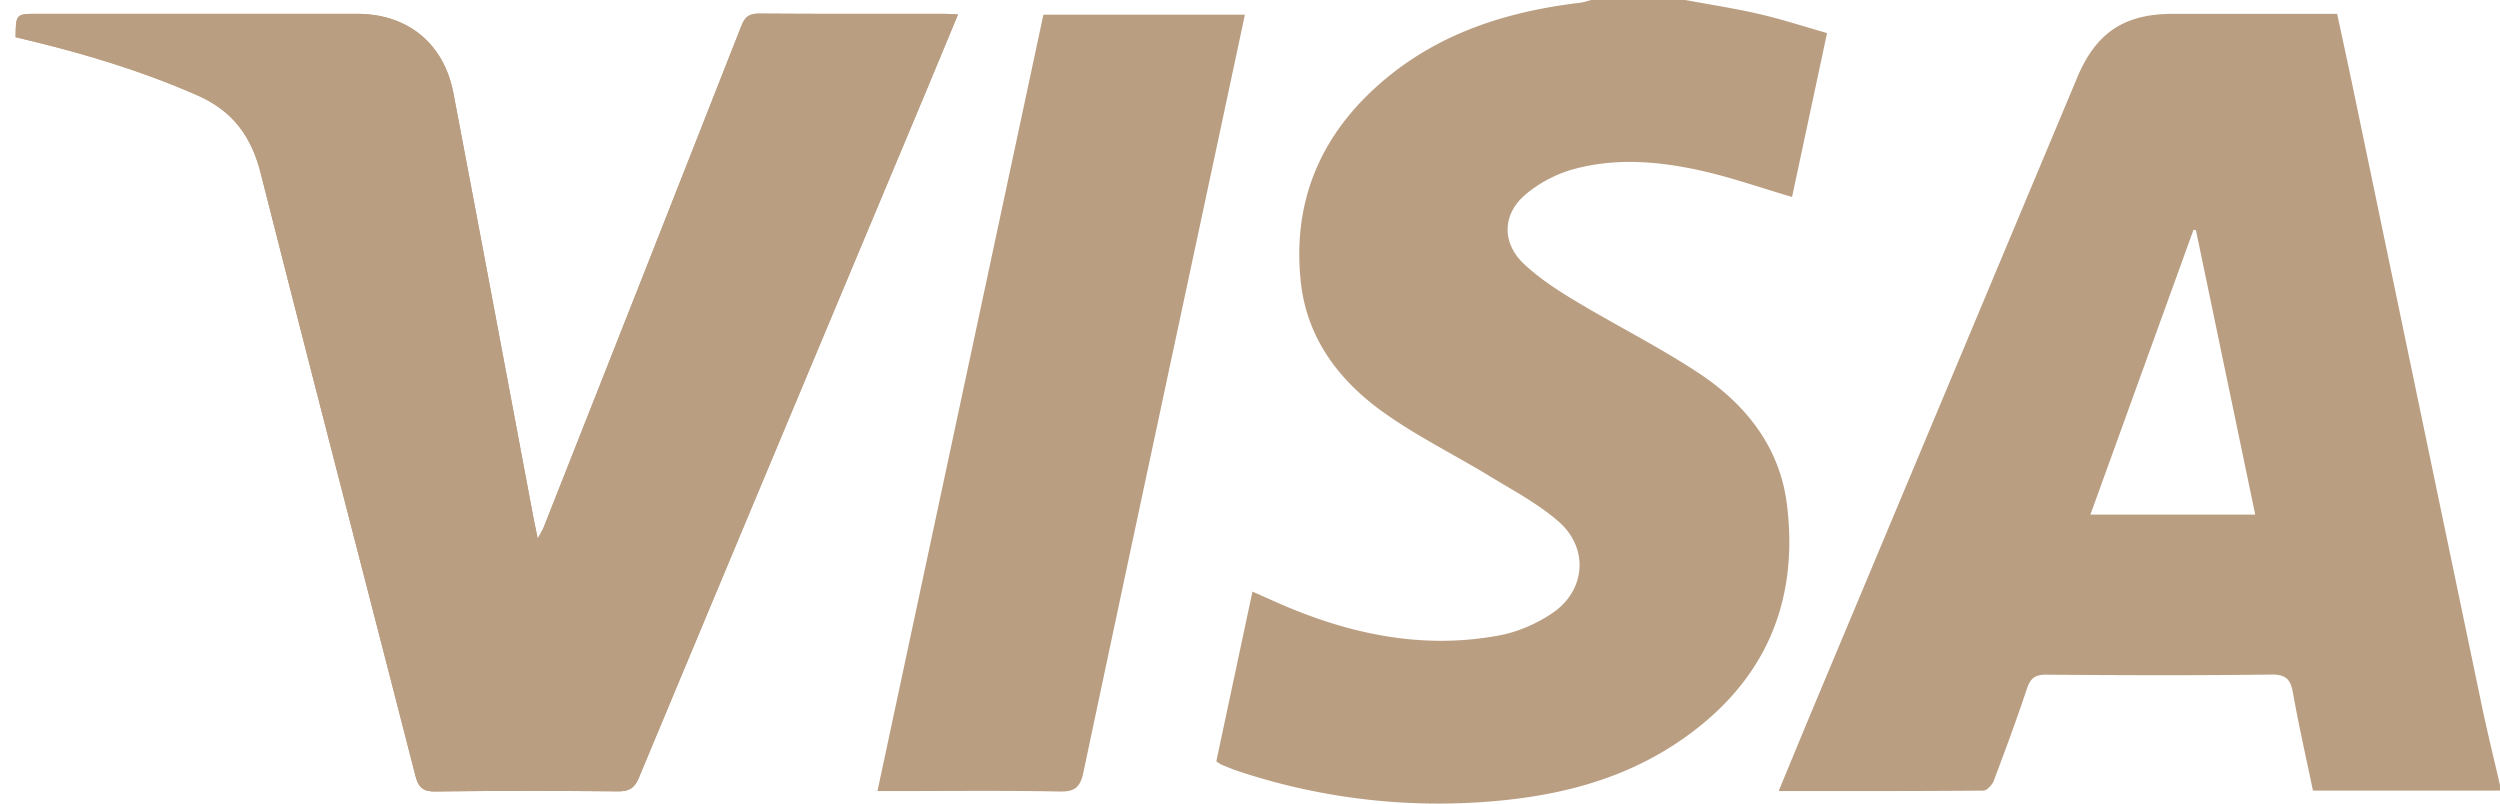 <svg xmlns="http://www.w3.org/2000/svg" width="56" height="18" viewBox="0 0 56 18">
    <g fill="#BA9E82" fill-rule="evenodd">
        <path d="M48.674.31h3.678c.122.568.244 1.128.361 1.69.961 4.608 1.92 9.216 2.883 13.823.123.59.269 1.176.404 1.764v.123h-4.19c-.153-.737-.317-1.458-.447-2.186-.054-.301-.15-.418-.487-.414-1.68.022-3.36.016-5.04.003-.254-.002-.355.082-.433.314-.231.693-.484 1.38-.743 2.063-.036.092-.152.22-.232.22-1.514.013-3.028.01-4.586.01.283-.684.552-1.338.825-1.99l5.86-13.987C46.948.733 47.582.31 48.673.31zm.461 4.836l-2.31 6.381h3.692l-1.328-6.37a8.372 8.372 0 0 0-.054-.01zM35.645 0h2.104c.553.103 1.11.187 1.657.314.5.115.99.276 1.52.427l-.784 3.671c-.7-.205-1.37-.442-2.058-.594-.942-.208-1.906-.287-2.848-.025-.383.107-.77.312-1.071.57-.517.444-.524 1.082-.03 1.547.34.321.743.585 1.147.827.916.552 1.879 1.032 2.77 1.621 1.049.694 1.814 1.649 1.975 2.939.284 2.282-.56 4.08-2.474 5.351-1.205.8-2.568 1.157-3.987 1.289a14.23 14.23 0 0 1-5.821-.66c-.127-.042-.251-.094-.375-.145-.037-.015-.069-.042-.125-.077l.81-3.803c.324.142.627.283.937.408 1.48.597 3.008.87 4.592.573.413-.077.833-.26 1.182-.494.758-.509.831-1.465.14-2.062-.453-.393-.998-.683-1.515-.998-.808-.492-1.665-.912-2.43-1.463-.979-.706-1.688-1.648-1.823-2.9-.201-1.873.494-3.395 1.931-4.577C32.319.71 33.804.253 35.386.062c.087-.01.173-.041.26-.062zM16.609.577c.08-.203.177-.273.392-.273h.008c.992.008 1.985.007 2.977.007h1.168c.089 0 .178.007.305.013l-.684 1.647c-2.156 5.148-4.315 10.295-6.463 15.447-.102.246-.227.31-.476.308a184.486 184.486 0 0 0-4.082.003c-.289.004-.383-.097-.45-.356-1.153-4.5-2.326-8.996-3.466-13.499-.21-.826-.629-1.39-1.414-1.737-1.26-.555-2.567-.945-3.9-1.262L.349.832C.356.31.356.31.852.31h7.145c1.13 0 1.945.657 2.159 1.776.604 3.169 1.196 6.34 1.793 9.509.026.138.056.276.096.471.061-.116.104-.181.133-.252 1.479-3.745 2.958-7.49 4.43-11.237zm6.764-.249h4.513l-.557 2.613c-1.022 4.786-2.048 9.57-3.06 14.357-.07.333-.187.439-.532.432-1.237-.024-2.474-.01-3.711-.01h-.371L23.372.329z"/>
        <path d="M16.608.577c-1.472 3.747-2.951 7.492-4.43 11.237-.029.07-.072.136-.133.252-.04-.195-.07-.333-.096-.471-.597-3.17-1.189-6.34-1.793-9.509C9.942.967 9.126.31 7.997.31H.852C.356.31.356.31.35.832c.056.014.115.03.174.043 1.333.317 2.64.707 3.9 1.262.785.347 1.204.91 1.414 1.737 1.14 4.503 2.313 8.999 3.467 13.499.066.259.16.36.449.356 1.36-.019 2.721-.014 4.082-.003.249.002.374-.062.476-.308 2.148-5.152 4.307-10.3 6.463-15.447l.684-1.647C21.33.318 21.242.31 21.153.31h-1.168C18.993.312 18 .313 17.008.305H17c-.215 0-.313.07-.392.273z"/>
    </g>
</svg>
